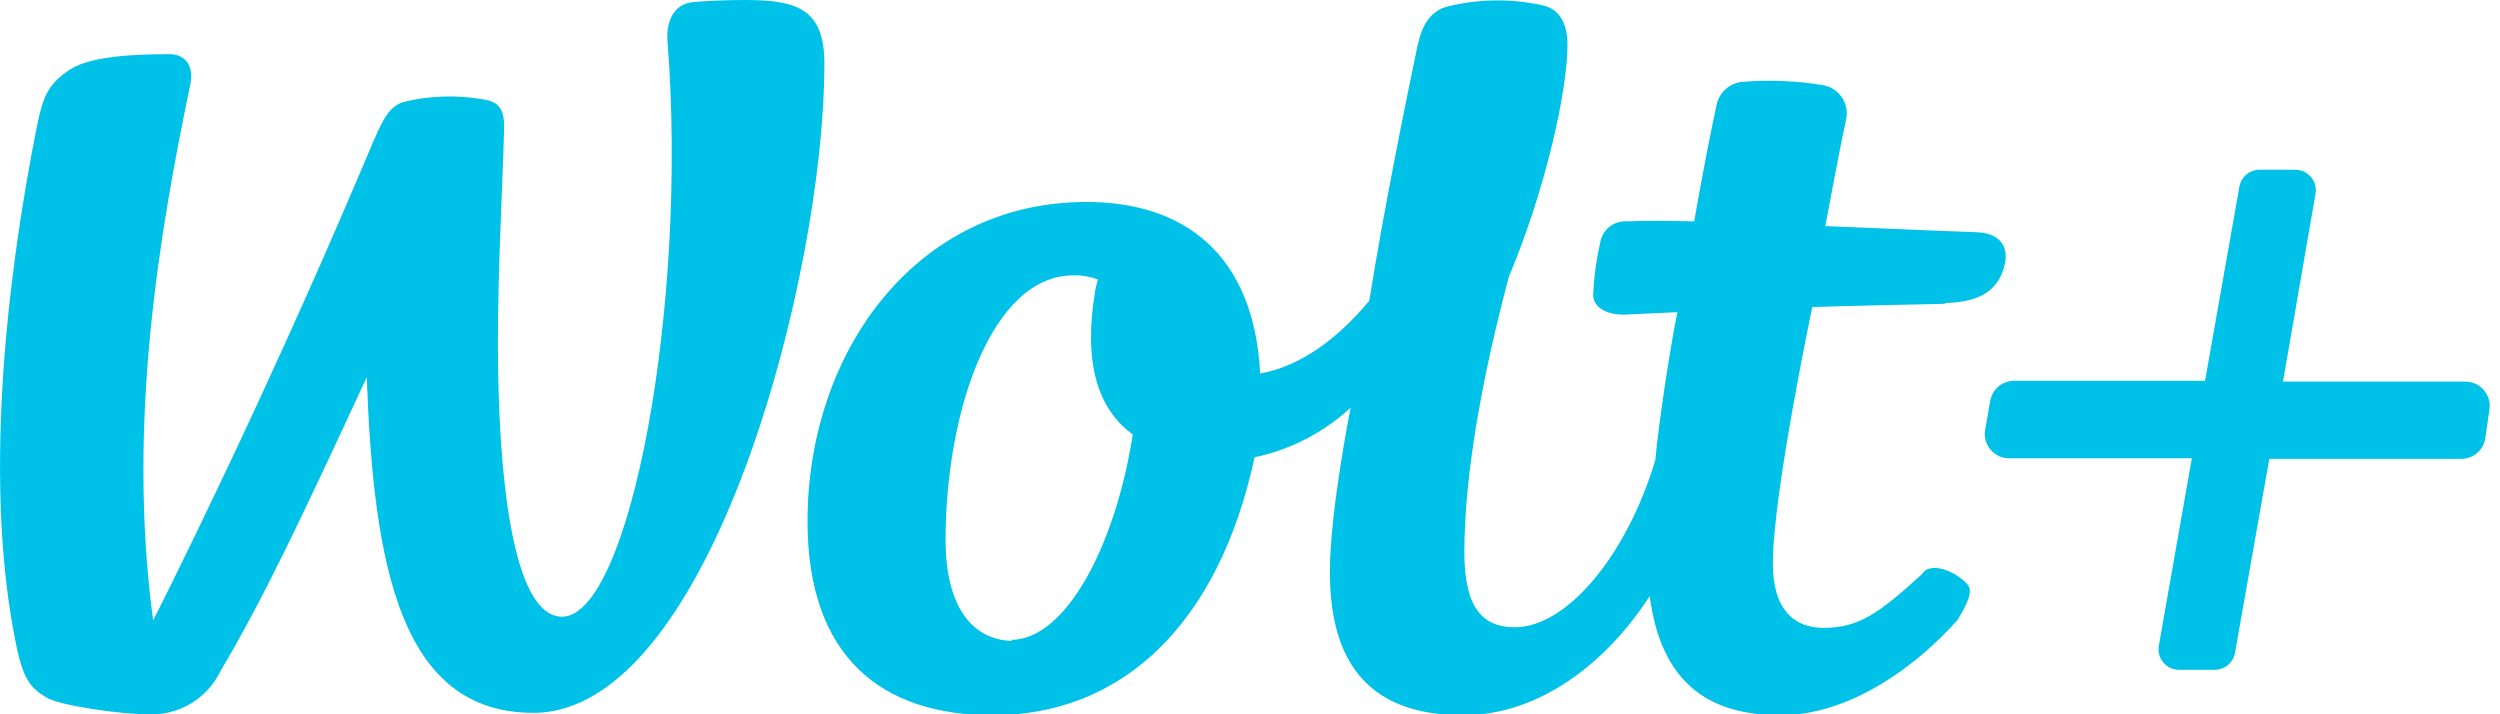 <svg xmlns="http://www.w3.org/2000/svg" viewBox="0 0 140 40" class="sc-bb85fbbd-3 hGscLP"><title>Wolt+</title><path d="M41.739 0C40.469 0 39.376 0.061 38.786 0.122C37.679 0.238 37.299 1.276 37.38 2.308C38.548 17.203 35.242 34.535 31.474 34.535C28.663 34.535 27.883 26.429 27.883 19.226C27.883 14.97 28.127 10.869 28.229 7.244C28.27 5.886 27.774 5.642 26.797 5.526C25.455 5.322 24.087 5.371 22.764 5.669C21.637 5.92 21.372 6.836 20.184 9.627C14.278 23.537 8.575 34.745 8.575 34.745C7.068 23.544 9.003 12.682 10.653 4.752C10.883 3.659 10.354 3.014 9.451 3.035C7.74 3.035 5.12 3.116 3.938 3.883C2.757 4.65 2.424 5.336 2.099 6.918C0.272 16.001 -0.916 27.393 0.924 36.198C1.318 38.106 1.766 38.554 2.581 39.05C3.395 39.545 6.878 40 8.229 40C9.074 40.05 9.914 39.849 10.645 39.423C11.376 38.996 11.964 38.364 12.336 37.603C14.814 33.401 16.797 29.192 20.537 21.127C20.924 31.657 22.404 39.919 29.872 39.919C39.777 39.919 46.165 15.418 46.165 3.632C46.199 0.509 44.638 0 41.739 0Z" fill="#00C2E8"/><path d="M108.893 16.972C110.686 16.931 111.955 16.388 112.288 14.705C112.471 13.7 111.881 13.055 110.726 13.008C110.726 13.008 106.076 12.831 102.22 12.661C102.22 12.661 103.001 8.425 103.381 6.701C103.43 6.483 103.433 6.258 103.39 6.039C103.347 5.82 103.259 5.613 103.131 5.43C103.003 5.247 102.839 5.093 102.648 4.977C102.457 4.862 102.244 4.788 102.023 4.759C100.583 4.527 99.12 4.465 97.665 4.576C97.319 4.591 96.987 4.714 96.715 4.929C96.443 5.143 96.246 5.438 96.151 5.771C95.764 7.536 95.356 9.667 94.874 12.396C93.449 12.363 92.057 12.349 91.093 12.396C90.744 12.375 90.399 12.484 90.126 12.702C89.852 12.921 89.67 13.232 89.613 13.578C89.398 14.519 89.266 15.478 89.219 16.443C89.172 17.264 90.075 17.651 91.005 17.617L93.938 17.481C93.605 19.029 92.946 23.191 92.695 25.777C91.079 31.154 87.719 35.126 84.834 35.126C83.062 35.126 82.003 34.087 82.003 30.93C82.003 26.565 83.021 21.039 84.494 15.506C86.585 10.536 87.78 5.017 87.78 2.512C87.78 1.568 87.488 0.516 86.354 0.292C84.577 -0.097 82.733 -0.064 80.971 0.387C79.749 0.767 79.498 2.037 79.348 2.716C78.669 5.981 77.488 11.772 76.68 16.843C74.874 19.002 72.811 20.516 70.57 20.916C70.217 14.195 66.273 11.31 60.835 11.31C51.276 11.31 45.221 19.735 45.221 29.192C45.221 36.857 49.437 40.054 55.587 40.054C62.845 40.054 68.242 34.956 70.258 25.608C72.267 25.182 74.124 24.223 75.635 22.831C75.635 22.831 74.474 28.622 74.474 32.03C74.474 37.183 76.714 40.054 81.942 40.054C86.259 40.054 90.027 37.04 92.383 33.381C93.014 38.167 95.601 40.054 99.708 40.054C103.476 40.054 107.176 37.468 109.627 34.712C110.143 33.856 110.516 33.109 110.19 32.743C109.443 31.894 108.024 31.453 107.631 32.152C105.221 34.345 104.101 35.16 102.118 35.16C100.55 35.16 99.28 34.236 99.28 31.541C99.28 27.671 101.487 17.196 101.487 17.196C103.422 17.128 106.877 17.06 108.955 17.013L108.893 16.972ZM56.68 35.893C54.42 35.832 52.953 33.944 52.953 30.238C52.953 23.082 55.513 15.418 60.122 15.418C60.585 15.408 61.046 15.487 61.48 15.648C61.405 15.927 61.351 16.151 61.331 16.28C60.652 20.353 61.48 22.906 63.435 24.331C62.458 30.604 59.661 35.832 56.619 35.832" fill="#00C2E8"/><path d="M139.403 22.967C139.438 22.77 139.429 22.567 139.376 22.374C139.324 22.181 139.23 22.001 139.1 21.849C138.97 21.697 138.808 21.575 138.626 21.492C138.443 21.41 138.245 21.368 138.045 21.371H127.848L129.667 10.862C129.697 10.696 129.69 10.526 129.647 10.363C129.604 10.2 129.525 10.048 129.417 9.919C129.309 9.789 129.174 9.685 129.021 9.614C128.869 9.542 128.702 9.505 128.534 9.504H126.538C126.266 9.504 126.003 9.6 125.795 9.775C125.588 9.95 125.449 10.194 125.404 10.462L123.483 21.324H112.811C112.487 21.319 112.173 21.43 111.924 21.637C111.675 21.843 111.508 22.132 111.453 22.451L111.168 24.073C111.134 24.27 111.144 24.472 111.196 24.664C111.249 24.856 111.344 25.035 111.474 25.186C111.603 25.338 111.765 25.459 111.946 25.541C112.128 25.624 112.326 25.665 112.526 25.662H122.743L120.896 36.151C120.865 36.317 120.871 36.488 120.914 36.651C120.957 36.815 121.035 36.967 121.143 37.096C121.252 37.226 121.387 37.331 121.541 37.402C121.694 37.473 121.861 37.509 122.03 37.508H124.026C124.297 37.509 124.559 37.414 124.766 37.24C124.974 37.066 125.113 36.825 125.16 36.558L127.081 25.696H137.814C138.136 25.701 138.45 25.591 138.699 25.386C138.948 25.18 139.115 24.893 139.172 24.576L139.403 22.967Z" fill="#00C2E8"/></svg>